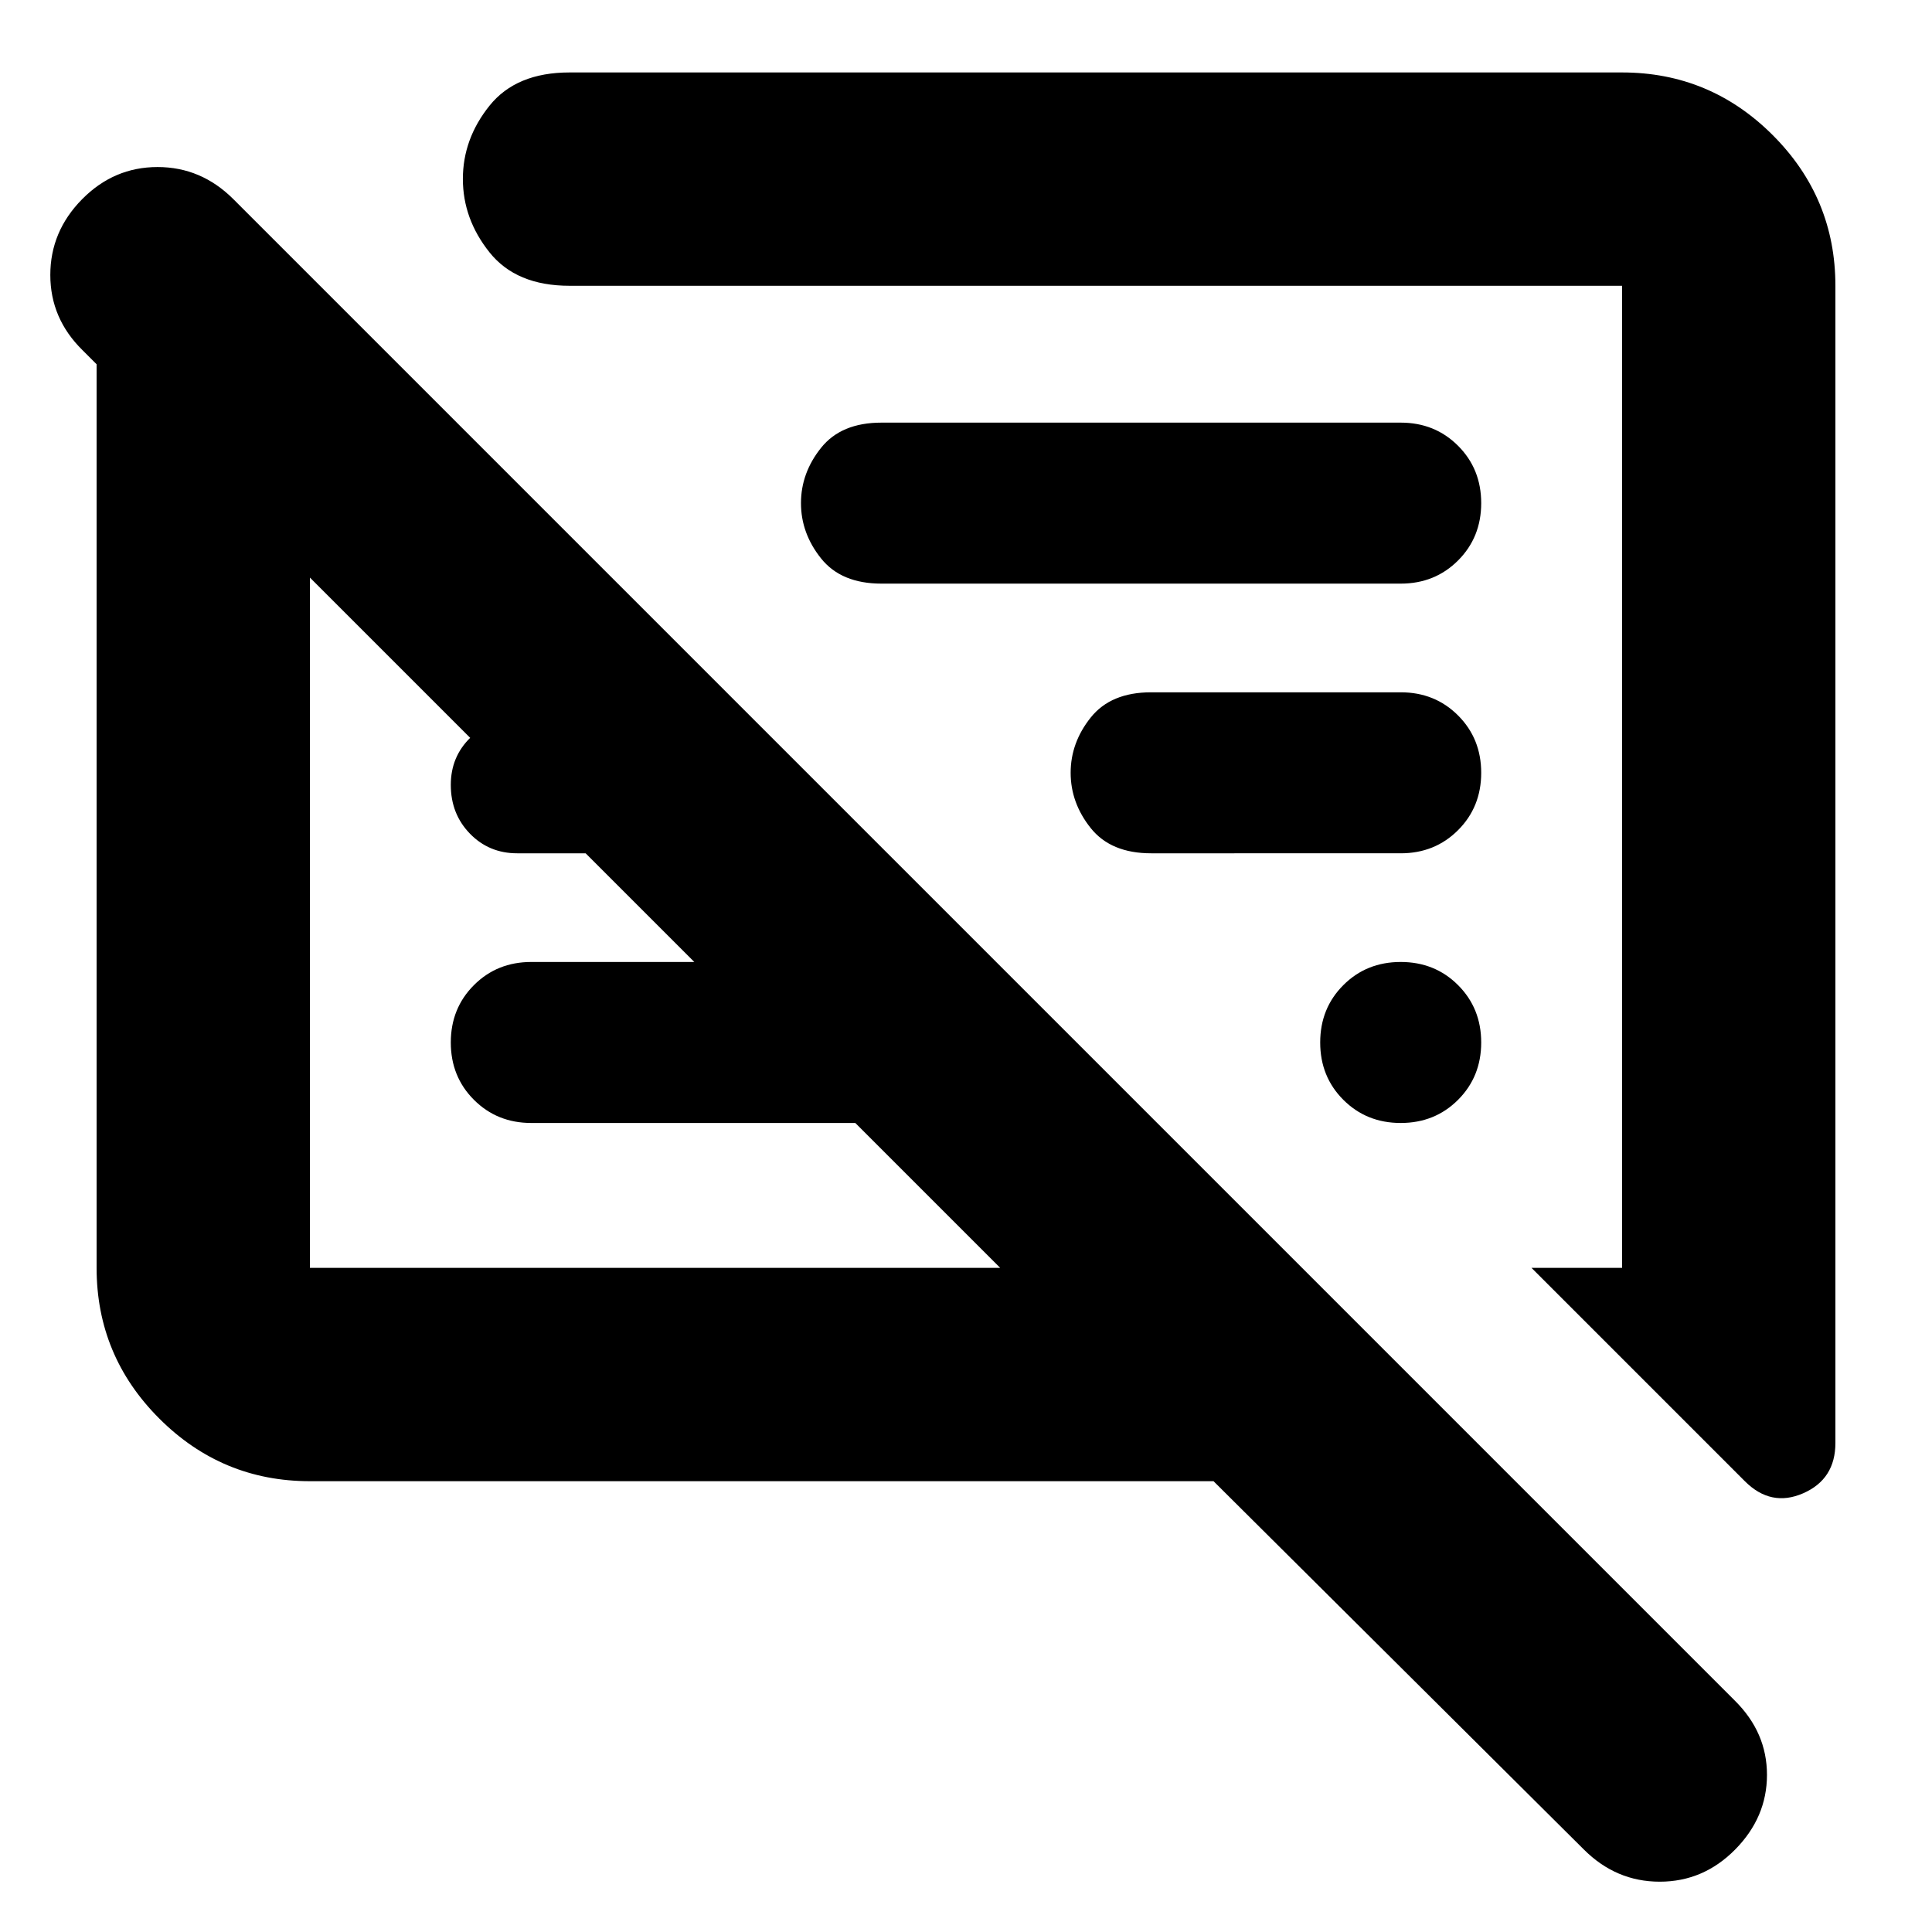 <svg xmlns="http://www.w3.org/2000/svg" height="24" viewBox="0 -960 960 960" width="24"><path d="M154-224q-43.72 0-74.86-31.14Q48-286.27 48-330v-449l-7-7q-16-15.73-16-37.37Q25-845 40.79-861q15.79-16 37.5-16T116-861l746 746q16 15.82 16 36.91Q878-57 862.21-41q-15.79 16-37.5 16T787-41L603-224H154Zm758-594v575q0 18-16 25t-29-6L761-330h45v-488H283q-26.5 0-39.75-16.59T230-871.09q0-19.91 13.25-36.41Q256.5-924 283-924h523q43.72 0 74.86 31.14T912-818ZM154-330h343l-72-72H264q-17 0-28.5-11.5T224-442q0-17 11.5-28.5T264-482h81l-54-54h-34q-14.02 0-23.51-9.78Q224-555.55 224-570q0-14.03 9.77-23.51Q243.55-603 258-603h7v41L154-673v343Zm582-112q0 17-11.5 28.5T696-402q-17 0-28.5-11.5T656-442q0-17 11.5-28.5T696-482q17 0 28.5 11.5T736-442Zm-40-94H572q-20 0-30-12.5T532-576q0-15 10-27.5t30-12.5h124q17 0 28.5 11.5T736-576q0 17-11.5 28.5T696-536Zm0-134H438q-20 0-30-12.5T398-710q0-15 10-27.5t30-12.5h258q17 0 28.5 11.5T736-710q0 17-11.5 28.5T696-670ZM326-502Zm191-72Z"/></svg>